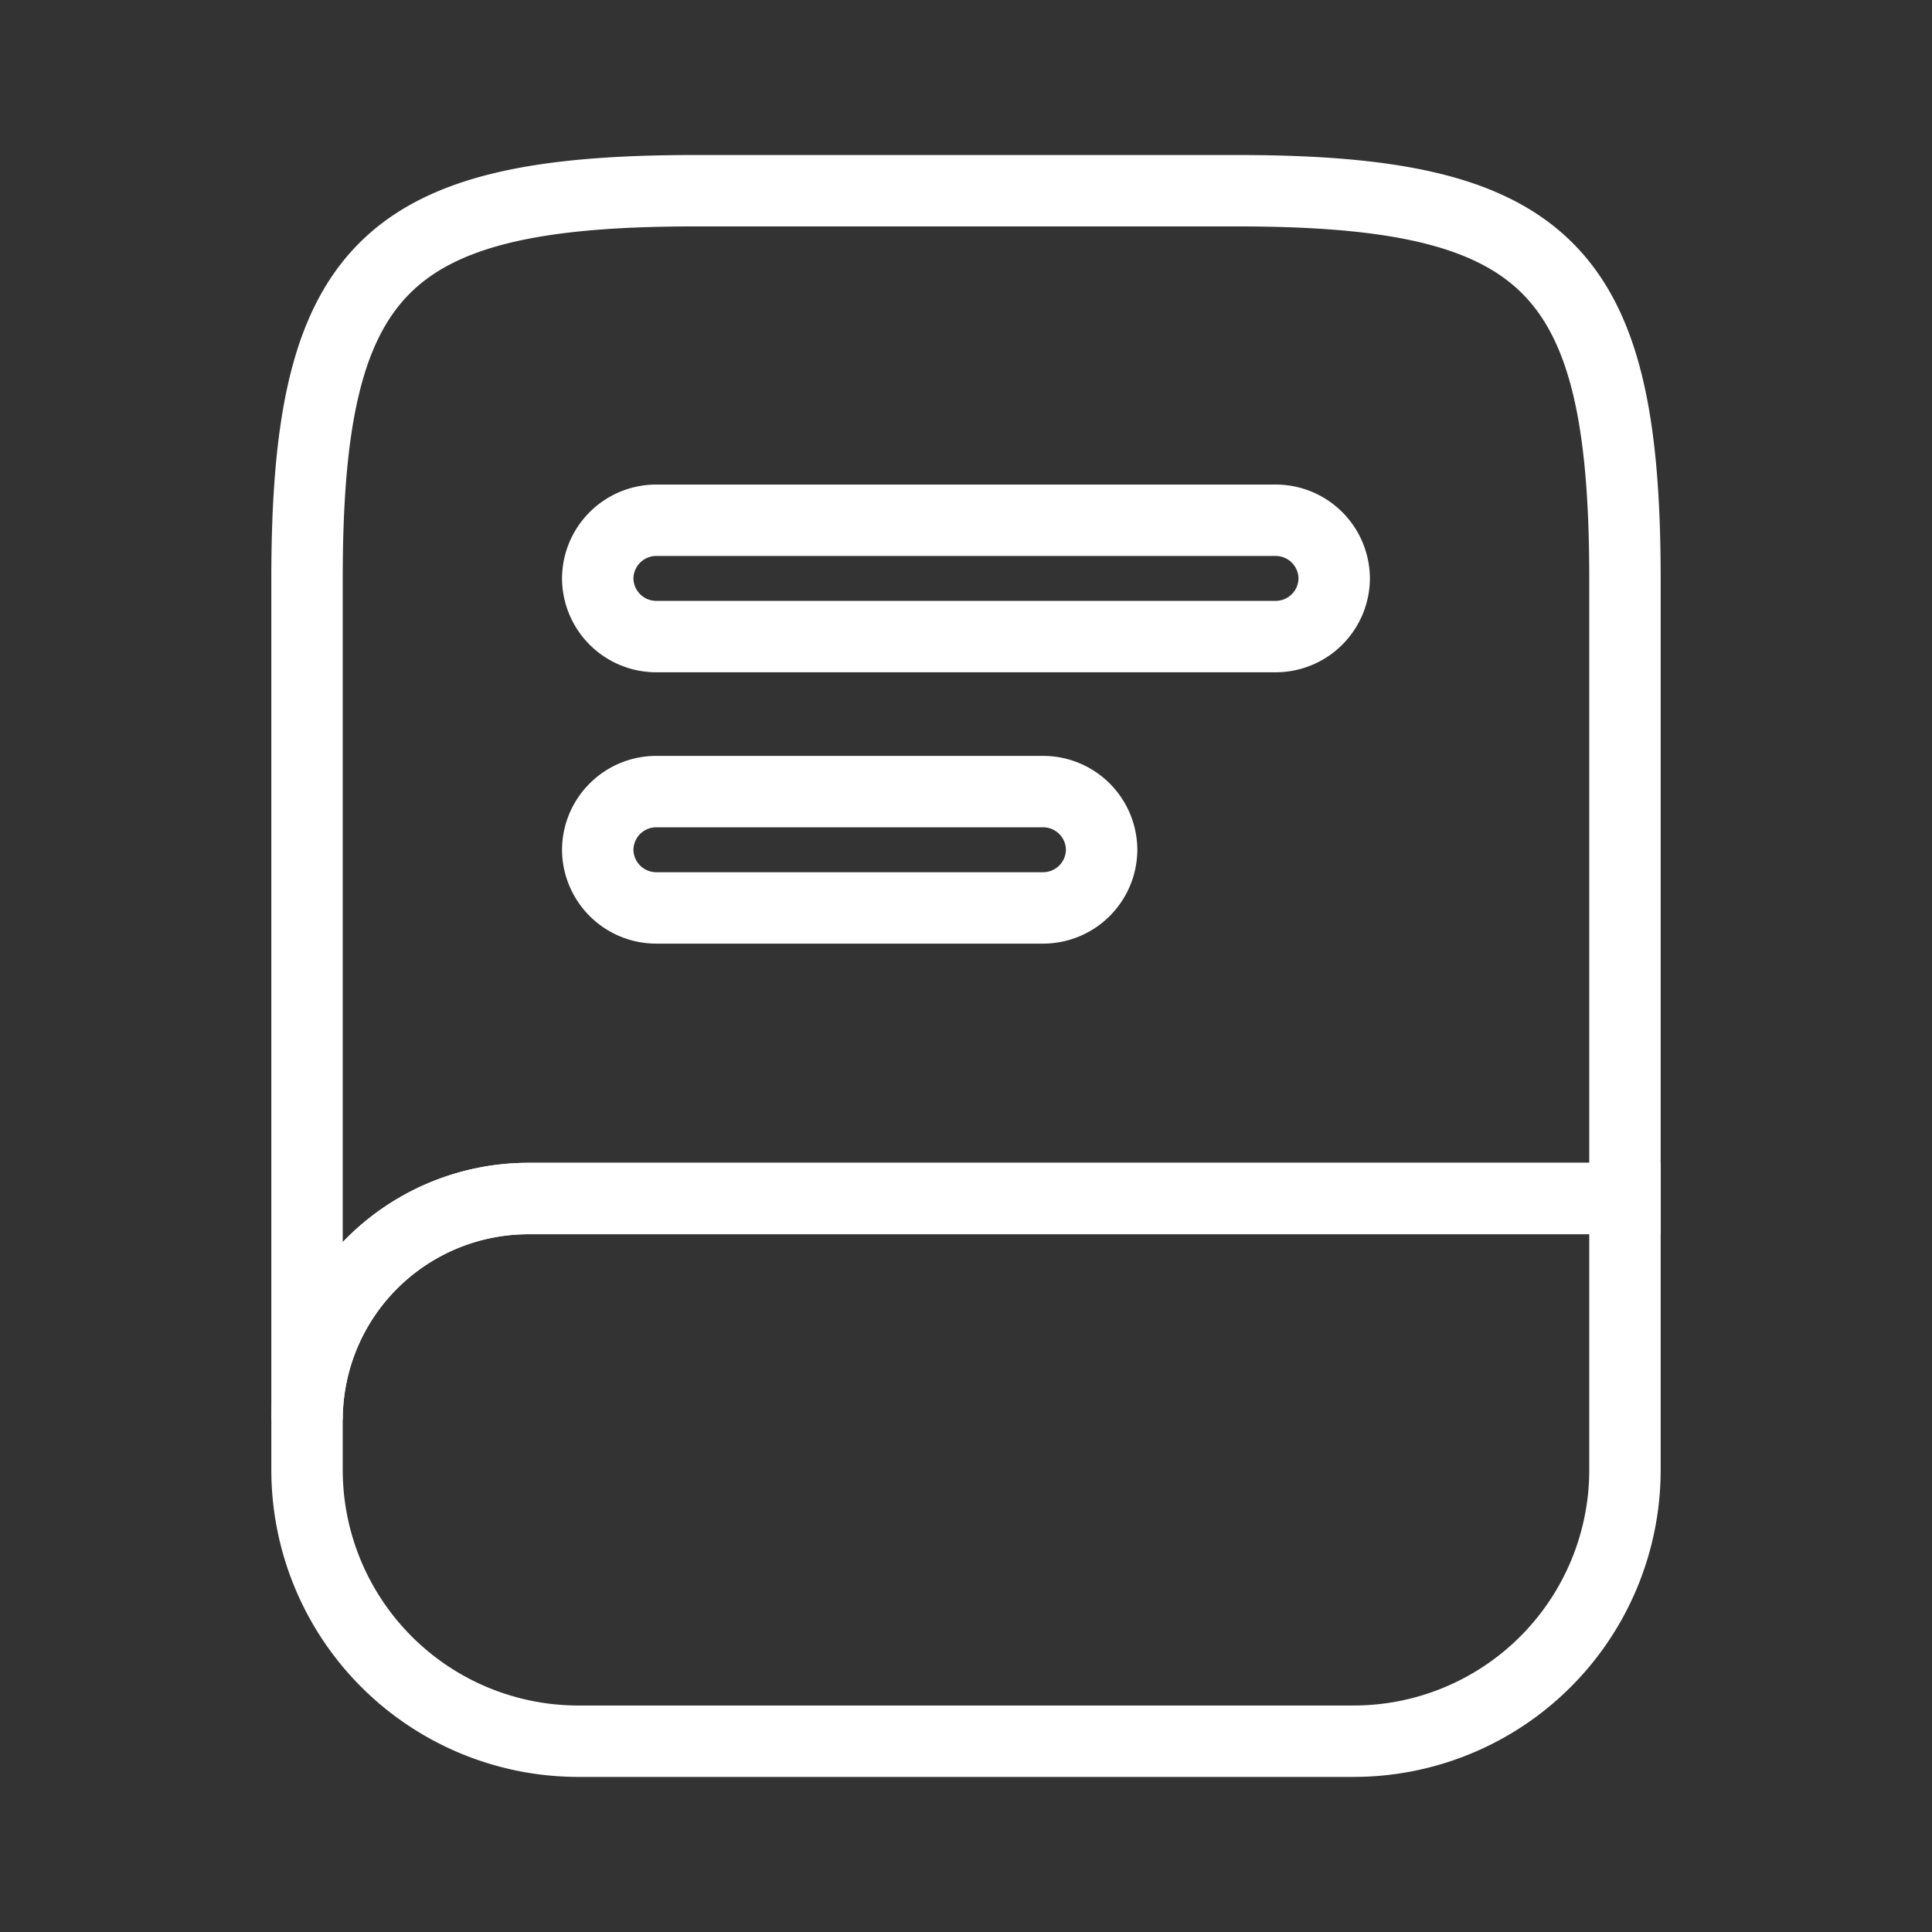 <svg xmlns="http://www.w3.org/2000/svg" width="27.057" height="27.057" viewBox="0 0 27.057 27.057">
  <rect x="0" y="0" width="27.057" height="27.057" fill="#333333" stroke="none"/>
  <g id="_book" data-name=" book" transform="translate(-489.5 -187.5)">
    <g id="book" transform="translate(490 188)">
      <path id="Vector" d="M18.457,5.428v8.686H3.094A3.1,3.1,0,0,0,0,17.208V5.428C0,1.086,1.086,0,5.428,0h7.6C17.371,0,18.457,1.086,18.457,5.428Z" transform="translate(3.8 2.171)" fill="none" stroke="#fff" stroke-width="1"/>
      <path id="Vector-2" data-name="Vector" d="M18.457,0V3.8a3.8,3.8,0,0,1-3.8,3.8H3.8A3.8,3.8,0,0,1,0,3.8V3.094A3.1,3.1,0,0,1,3.094,0Z" transform="translate(3.8 16.285)" fill="none" stroke="#fff" stroke-width="1"/>
      <path id="Vector-3" data-name="Vector" d="M9.5,1.629H.814A.82.82,0,0,1,0,.814.82.82,0,0,1,.814,0H9.5a.82.82,0,0,1,.814.814A.82.82,0,0,1,9.5,1.629Z" transform="translate(7.871 6.786)" fill="none" stroke="#fff" stroke-width="1"/>
      <path id="Vector-4" data-name="Vector" d="M6.243,1.629H.814A.82.82,0,0,1,0,.814.82.82,0,0,1,.814,0H6.243a.82.82,0,0,1,.814.814A.82.82,0,0,1,6.243,1.629Z" transform="translate(7.871 10.586)" fill="none" stroke="#fff" stroke-width="1"/>
      <path id="Vector-5" data-name="Vector" d="M0,0H26.057V26.057H0Z" fill="#fff" stroke="#707070" stroke-width="1" opacity="0"/>
    </g>
  </g>
</svg>
